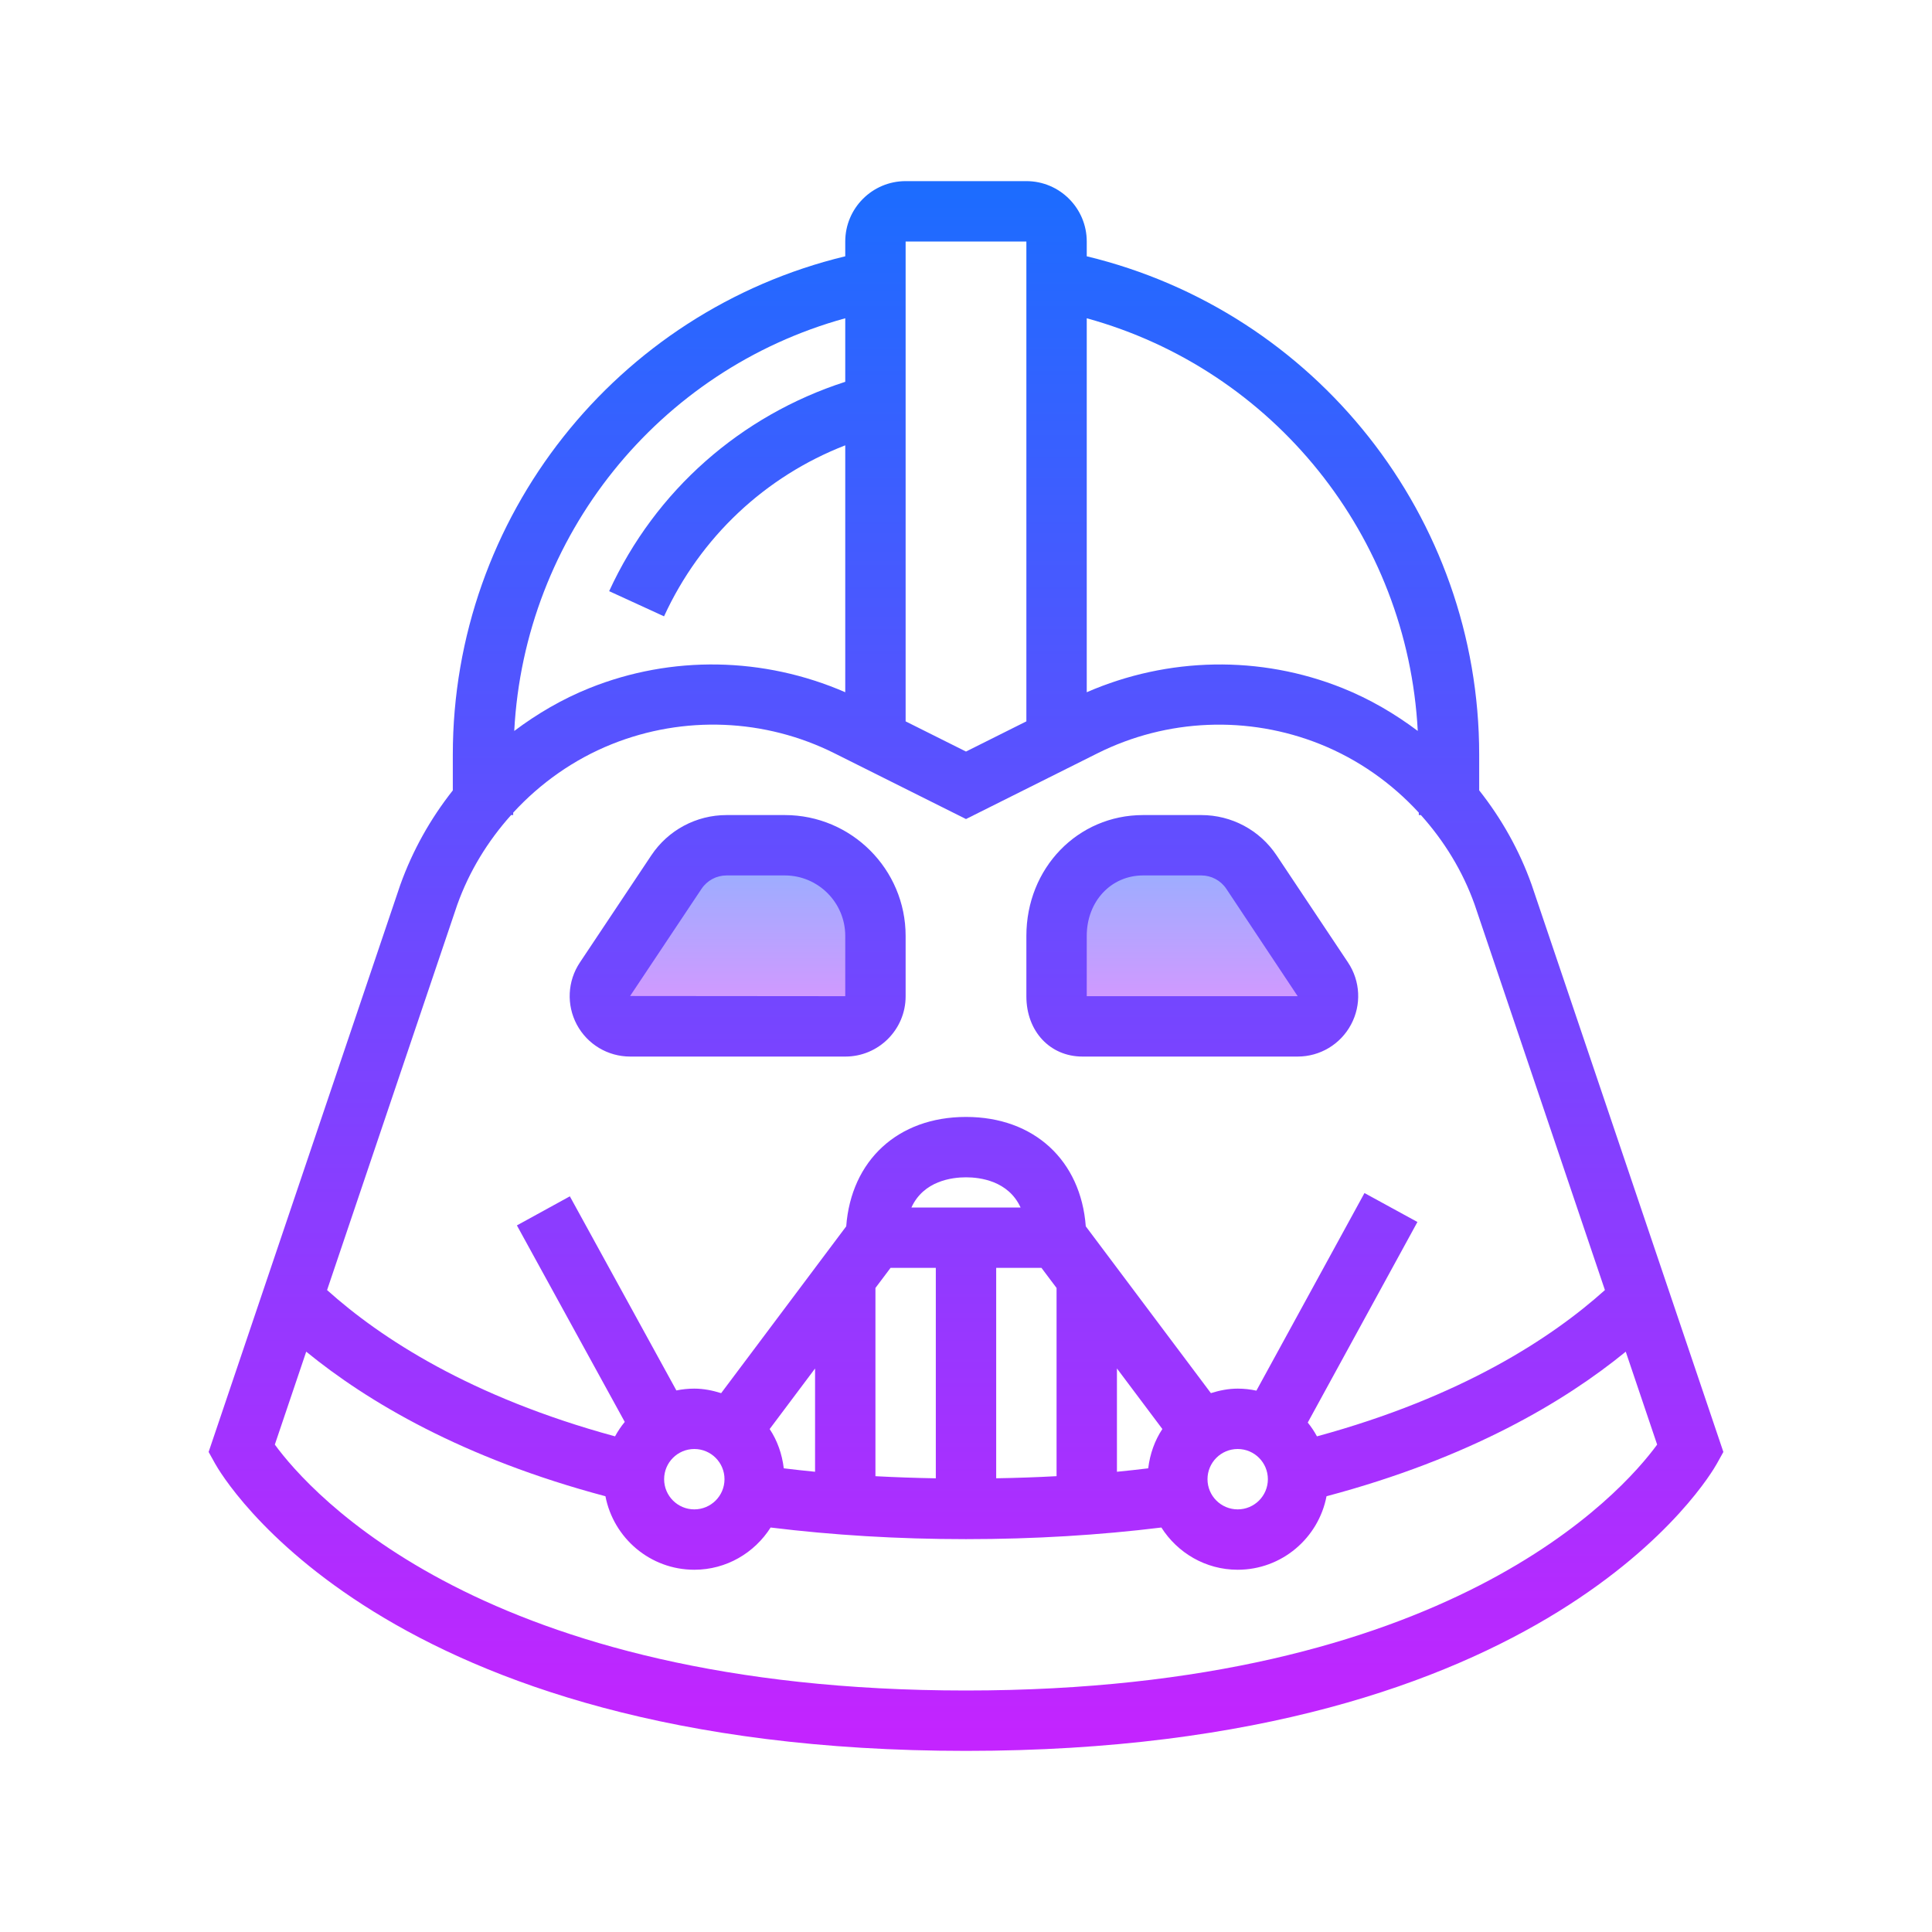<svg xmlns="http://www.w3.org/2000/svg"  viewBox="0 0 64 64" width="64px" height="64px"><linearGradient id="qHhJ~0_ezIWTkRsd9Ga~aa" x1="39.496" x2="39.496" y1="27.417" y2="34.588" gradientUnits="userSpaceOnUse" spreadMethod="reflect"><stop offset="0" stop-color="#8ab4ff"/><stop offset="1" stop-color="#e492ff"/></linearGradient><path fill="url(#qHhJ~0_ezIWTkRsd9Ga~aa)" d="M35,33.004v-2.002C35,29.344,36.207,28,37.866,28h1.928c0.668,0,1.292,0.334,1.663,0.89 l2.366,3.55C44.267,33.107,43.789,34,42.988,34h-7.129C35.309,34,35,33.554,35,33.004z"/><linearGradient id="qHhJ~0_ezIWTkRsd9Ga~ab" x1="24.435" x2="24.435" y1="27.417" y2="34.588" gradientUnits="userSpaceOnUse" spreadMethod="reflect"><stop offset="0" stop-color="#8ab4ff"/><stop offset="1" stop-color="#e492ff"/></linearGradient><path fill="url(#qHhJ~0_ezIWTkRsd9Ga~ab)" d="M29,33.004v-2.002C29,29.344,27.656,28,25.998,28H24.07c-0.668,0-1.292,0.334-1.663,0.89 l-2.366,3.55C19.596,33.107,20.074,34,20.876,34h7.129C28.555,34,29,33.554,29,33.004z"/><linearGradient id="qHhJ~0_ezIWTkRsd9Ga~ac" x1="39.496" x2="39.496" y1="5.5" y2="59.021" gradientUnits="userSpaceOnUse" spreadMethod="reflect"><stop offset="0" stop-color="#1A6DFF"/><stop offset="1" stop-color="#C822FF"/></linearGradient><path fill="url(#qHhJ~0_ezIWTkRsd9Ga~ac)" d="M35.858,35h7.129c0.74,0,1.417-0.405,1.767-1.059c0.35-0.652,0.312-1.44-0.099-2.057 l-2.367-3.55C41.731,27.499,40.799,27,39.794,27h-1.928C35.698,27,34,28.758,34,31.003v2.002C34,34.161,34.781,35,35.858,35z M36,31.003C36,29.861,36.803,29,37.866,29h1.928c0.334,0,0.645,0.166,0.83,0.444L42.987,33H36V31.003z"/><linearGradient id="qHhJ~0_ezIWTkRsd9Ga~ad" x1="24.436" x2="24.436" y1="5.5" y2="59.021" gradientUnits="userSpaceOnUse" spreadMethod="reflect"><stop offset="0" stop-color="#1A6DFF"/><stop offset="1" stop-color="#C822FF"/></linearGradient><path fill="url(#qHhJ~0_ezIWTkRsd9Ga~ad)" d="M20.876,35h7.129C29.105,35,30,34.105,30,33.005v-2.002C30,28.796,28.205,27,25.998,27H24.07 c-1.006,0-1.938,0.499-2.495,1.335l-2.366,3.549c-0.411,0.616-0.449,1.404-0.101,2.058C19.458,34.595,20.135,35,20.876,35z M23.239,29.444C23.425,29.166,23.735,29,24.07,29h1.928C27.102,29,28,29.898,28,31.003V33l-7.127-0.006L23.239,29.444z"/><linearGradient id="qHhJ~0_ezIWTkRsd9Ga~ae" x1="32" x2="32" y1="5.5" y2="59.021" gradientUnits="userSpaceOnUse" spreadMethod="reflect"><stop offset="0" stop-color="#1A6DFF"/><stop offset="1" stop-color="#C822FF"/></linearGradient><path fill="url(#qHhJ~0_ezIWTkRsd9Ga~ae)" d="M50.736,29.303c-0.407-1.141-1-2.191-1.736-3.122V25c0-7.878-5.422-14.682-13-16.51V8 c0-1.103-0.897-2-2-2h-4c-1.103,0-2,0.897-2,2v0.49C20.422,10.318,15,17.122,15,25v1.183c-0.738,0.933-1.332,1.988-1.742,3.135 l-6.347,18.78l0.215,0.387C7.342,48.874,12.634,58,32,58s24.658-9.126,24.874-9.515l0.215-0.387L50.736,29.303z M46.965,24.213 c-0.76-0.57-1.587-1.055-2.485-1.416c-2.737-1.1-5.791-1.035-8.48,0.134V10.543C42.19,12.248,46.627,17.76,46.965,24.213z M34,8 v15.896l-2,1l-2-1V8H34z M28,10.543v2.105c-3.458,1.116-6.288,3.596-7.821,6.935l1.818,0.834c1.206-2.627,3.355-4.636,6.003-5.665 v8.179c-2.69-1.169-5.745-1.235-8.48-0.134c-0.897,0.361-1.725,0.846-2.485,1.417C17.373,17.76,21.81,12.248,28,10.543z M15.146,29.975c0.397-1.112,1.013-2.114,1.785-2.975H17v-0.079c0.899-0.979,2.006-1.763,3.265-2.269 c2.387-0.958,5.076-0.851,7.379,0.302L32,27.132l4.356-2.178c2.303-1.151,4.992-1.259,7.379-0.302 c1.259,0.506,2.367,1.291,3.265,2.268V27h0.069c0.77,0.858,1.384,1.855,1.778,2.959l4.318,12.776 c-1.765,1.586-4.752,3.543-9.539,4.846c-0.088-0.162-0.189-0.315-0.305-0.457l3.633-6.644l-1.754-0.959l-3.58,6.546 C41.421,46.024,41.213,46,41,46c-0.311,0-0.605,0.061-0.888,0.149L37,42v0h0l-1.032-1.376C35.804,38.446,34.262,37,32,37 s-3.804,1.446-3.968,3.624L27,42h0v0.001l-3.111,4.149C23.606,46.061,23.311,46,23,46c-0.204,0-0.402,0.021-0.594,0.06l-3.529-6.43 l-1.754,0.963l3.573,6.51c-0.123,0.149-0.23,0.308-0.322,0.478c-4.788-1.303-7.774-3.26-9.539-4.846L15.146,29.975z M38.036,48.64 c-0.343,0.041-0.686,0.081-1.036,0.114v-3.422l1.505,2.006C38.251,47.719,38.094,48.164,38.036,48.64z M25.964,48.64 c-0.058-0.475-0.214-0.92-0.468-1.301L27,45.333v3.421C26.649,48.721,26.307,48.681,25.964,48.64z M23,48c0.552,0,1,0.448,1,1 s-0.448,1-1,1s-1-0.448-1-1S22.448,48,23,48z M29,42.666L29.5,42H31v6.971c-0.676-0.012-1.343-0.035-2-0.07V42.666z M30.192,40 c0.403-0.884,1.344-1,1.808-1s1.404,0.116,1.808,1H30.192z M33,42h1.5l0.5,0.666V48.9c-0.656,0.036-1.324,0.059-2,0.07V42z M41,48 c0.552,0,1,0.448,1,1s-0.448,1-1,1s-1-0.448-1-1S40.448,48,41,48z M32,56c-15.976,0-21.738-6.562-22.896-8.146l1.04-3.078 c2.02,1.651,5.18,3.531,9.912,4.789C20.323,50.95,21.539,52,23,52c1.064,0,1.995-0.561,2.528-1.399 c2.043,0.251,4.212,0.385,6.472,0.385c2.261,0,4.43-0.134,6.472-0.385C39.005,51.439,39.936,52,41,52 c1.461,0,2.677-1.05,2.943-2.435c4.732-1.258,7.892-3.138,9.912-4.789l1.04,3.078C53.731,49.446,47.966,56,32,56z"/></svg>
